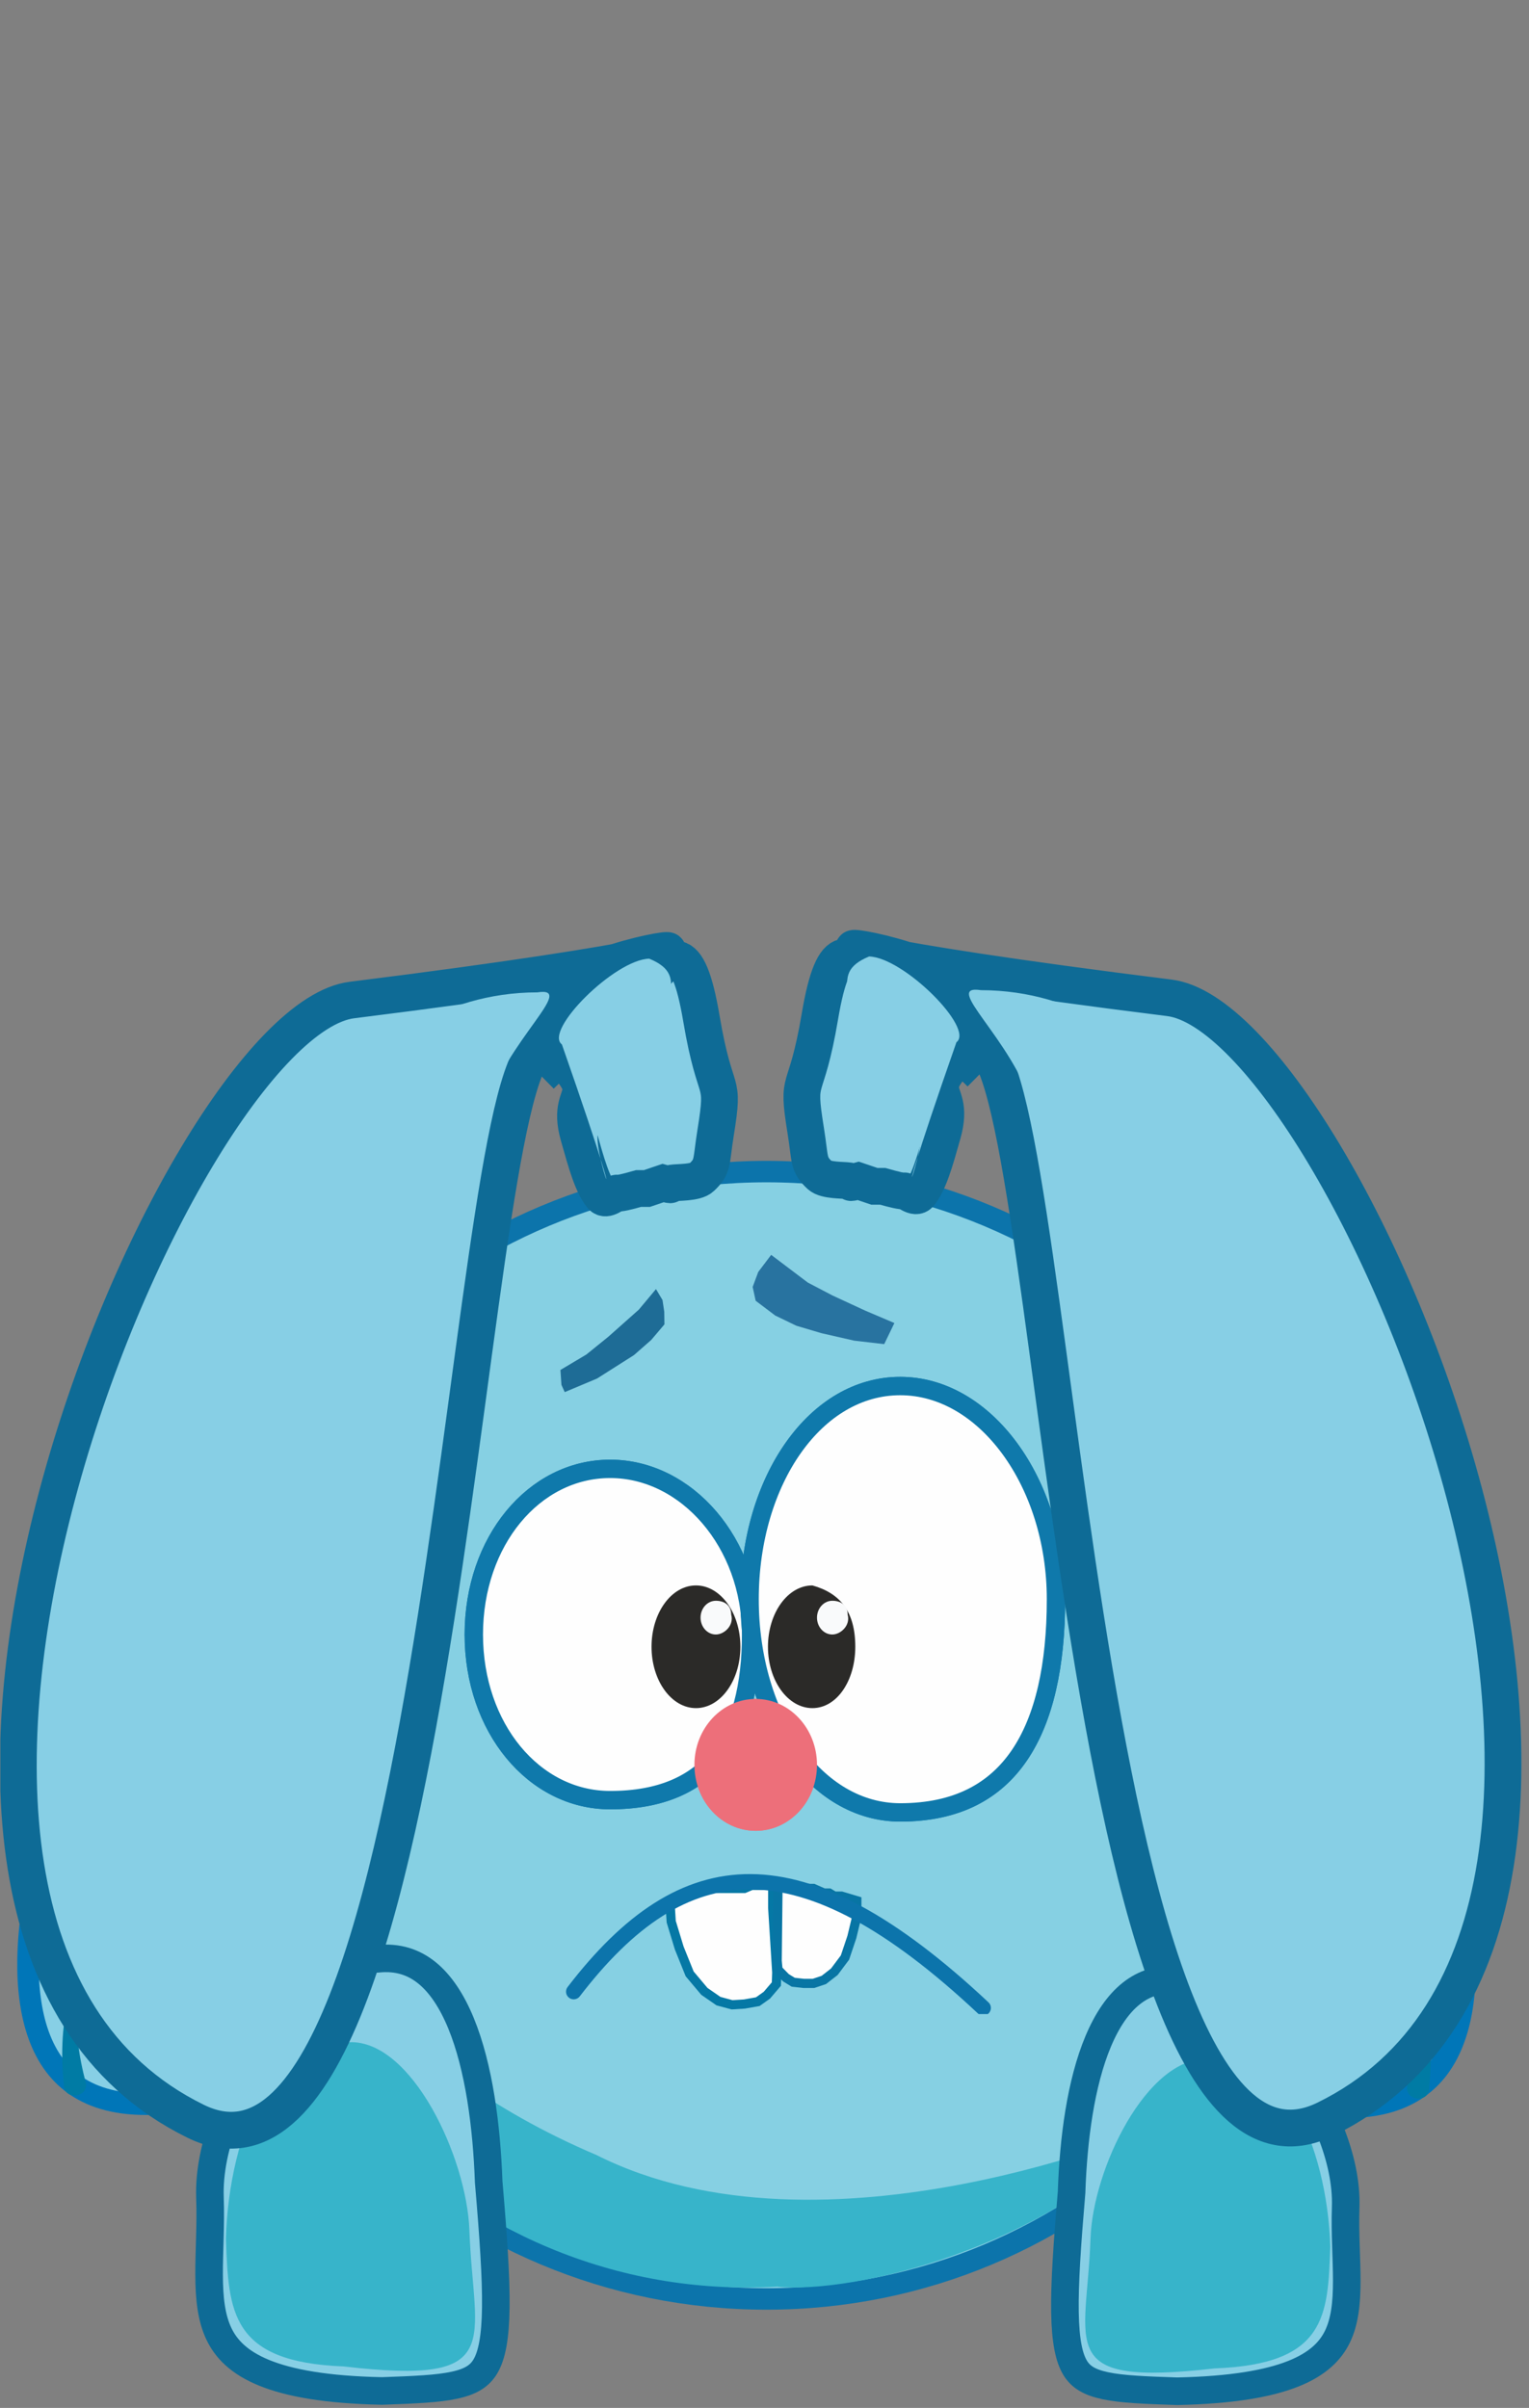 <svg width="499" height="786" viewBox="0 0 499 786" fill="none" xmlns="http://www.w3.org/2000/svg">
<rect x="0" y="0" width="499" height="786" fill="#808080" stroke="none"/>
<g clip-path="url(#clip0_196_2)">
<g clip-path="url(#clip1_196_2)">
<path d="M67.716 544.934C72.97 545.61 75.094 547.502 76.151 549.864C77.437 552.739 77.552 557.142 76.735 563.629C75.178 575.995 70.32 594.693 70.32 615.931V616.239L70.374 616.543C73.144 632.158 75.544 646.084 74.764 658.015C74.017 669.462 70.365 678.703 61.386 685.626C48.211 687.873 38.316 686.963 30.953 684.072C23.509 681.149 18.374 676.096 14.939 669.607C7.934 656.369 8 637.109 11.268 618.538L11.294 618.395L11.306 618.252C12.924 600.654 22.269 582.173 33.933 568.034C39.745 560.99 46.036 555.142 52.061 551.085C58.062 547.044 63.471 544.998 67.716 544.934Z" fill="#87CFE5" stroke="#0076B8" stroke-width="7"/>
<path d="M49.448 650.723C49.506 650.438 49.444 650.133 49.287 649.877C49.13 649.622 48.89 649.437 48.609 649.361C48.329 649.284 48.028 649.322 47.763 649.463C47.498 649.604 47.29 649.836 47.196 650.111C46.995 650.704 46.802 651.28 46.609 651.875C42.813 662.319 42.526 674.712 45.531 685.67C45.684 686.295 45.833 686.888 45.997 687.511C48.214 686.782 50.43 686.053 52.647 685.324C52.421 684.761 52.209 684.227 51.993 683.664C47.948 673.761 46.77 663.266 49.096 652.511C49.21 651.91 49.324 651.326 49.448 650.723Z" fill="#0074AB"/>
<path d="M25.605 649.655C25.637 649.361 25.546 649.056 25.364 648.809C25.181 648.563 24.923 648.394 24.633 648.339C24.343 648.284 24.041 648.346 23.781 648.509C23.521 648.672 23.325 648.922 23.247 649.207C23.108 649.726 22.977 650.217 22.843 650.738C20.282 659.834 19.819 669.987 20.742 679.422C20.785 679.958 20.826 680.469 20.872 681.004C20.95 681.959 21.406 682.813 22.182 683.372C22.954 683.931 23.983 684.149 24.999 683.985C26.015 683.821 26.923 683.29 27.481 682.517C28.041 681.742 28.206 680.788 27.98 679.858C27.857 679.347 27.739 678.86 27.619 678.351C25.348 669.354 24.359 660.503 25.443 651.2C25.495 650.676 25.546 650.18 25.605 649.655Z" fill="#007BA4"/>
</g>
<path d="M250.13 382.431C352.605 382.431 435.63 464.837 435.63 566.431C435.63 668.025 352.605 750.431 250.13 750.431C147.655 750.431 64.63 668.025 64.63 566.431C64.63 464.837 147.655 382.431 250.13 382.431Z" fill="#86D0E3" stroke="#0C74AB" stroke-width="7"/>
<path d="M377.13 694.431C342.63 733.431 278.63 748.931 253.63 746.431C146.63 752.431 66.13 658.326 68.63 564.931C70.196 506.431 55.63 644.431 194.63 703.431C269.13 740.931 377.13 694.431 377.13 694.431Z" fill="#37B4CA"/>
<g clip-path="url(#clip2_196_2)">
<path d="M199.13 479.469C224.11 479.469 245.13 503.698 245.13 533.538C245.13 550.375 241.686 563.862 234.401 573.09C227.219 582.188 215.932 587.607 199.13 587.607C174.244 587.607 154.63 563.972 154.63 533.538C154.63 503.104 174.244 479.469 199.13 479.469Z" fill="#FEFEFE" stroke="#0F79AB" stroke-width="6"/>
<path d="M293.806 452.435C307.48 452.435 320.12 460.047 329.451 472.706C338.779 485.36 344.63 502.871 344.63 522.024C344.63 543.598 340.817 561.037 332.657 573.006C324.632 584.778 312.16 591.612 293.806 591.612C280.136 591.612 267.924 584.158 259.016 571.613C250.098 559.055 244.63 541.537 244.63 522.024C244.63 502.51 250.098 484.992 259.016 472.434C267.924 459.889 280.136 452.435 293.806 452.435Z" fill="#FEFEFE" stroke="#0F79AB" stroke-width="6"/>
<path d="M246.63 597.62C257.676 597.62 266.63 587.982 266.63 576.092C266.63 564.203 257.676 554.565 246.63 554.565C235.584 554.565 226.63 564.203 226.63 576.092C226.63 587.982 235.584 597.62 246.63 597.62Z" fill="#ED6F7A"/>
<path d="M279.13 537.543C279.13 548.603 273.138 557.569 265.13 557.569C257.122 557.569 250.63 548.603 250.63 537.543C250.63 526.484 257.122 517.518 265.13 517.518C274.13 520.021 279.13 526.029 279.13 537.543Z" fill="#2B2A28"/>
<path d="M227.13 557.569C235.138 557.569 241.63 548.603 241.63 537.543C241.63 526.484 235.138 517.518 227.13 517.518C219.122 517.518 212.63 526.484 212.63 537.543C212.63 548.603 219.122 557.569 227.13 557.569Z" fill="#2B2A28"/>
<path d="M276.63 527.03C277.63 530.534 274.391 533.538 271.63 533.538C268.869 533.538 266.63 531.073 266.63 528.031C266.63 524.99 268.869 522.524 271.63 522.524C274.391 522.524 276.63 523.988 276.63 527.03Z" fill="#F9FAFB"/>
<path d="M238.63 527.03C239.63 530.534 236.391 533.538 233.63 533.538C230.868 533.538 228.63 531.073 228.63 528.031C228.63 524.99 230.868 522.524 233.63 522.524C236.391 522.524 238.63 523.988 238.63 527.03Z" fill="#F9FAFB"/>
</g>
<path opacity="0.77" d="M184.301 454.417L194.849 449.985L206.902 442.333L212.524 437.399L216.848 432.302L216.785 428.181L216.209 424.348L214.084 420.791L208.489 427.491L198.526 436.346L191.364 442.144L182.896 447.191L183.229 452.05L184.301 454.417Z" fill="#004F80"/>
<path opacity="0.7" d="M246.618 424.597L253 429.421L259.888 432.748L268.078 435.179L278.769 437.619L288.565 438.757L291.891 431.869L282.406 427.833L271.725 422.892L263.641 418.662L258.057 414.441L251.675 409.616L247.454 415.2L245.636 420.093L246.618 424.597Z" fill="#014C83"/>
<g clip-path="url(#clip3_196_2)">
<path d="M199.13 479.469C224.11 479.469 245.13 503.698 245.13 533.538C245.13 550.375 241.686 563.862 234.401 573.09C227.219 582.188 215.932 587.607 199.13 587.607C174.244 587.607 154.63 563.972 154.63 533.538C154.63 503.104 174.244 479.469 199.13 479.469Z" fill="#FEFEFE" stroke="#0F79AB" stroke-width="6"/>
<path d="M293.806 452.435C307.48 452.435 320.12 460.047 329.451 472.706C338.779 485.36 344.63 502.871 344.63 522.024C344.63 543.598 340.817 561.037 332.657 573.006C324.632 584.778 312.16 591.612 293.806 591.612C280.136 591.612 267.924 584.158 259.016 571.613C250.098 559.055 244.63 541.537 244.63 522.024C244.63 502.51 250.098 484.992 259.016 472.434C267.924 459.889 280.136 452.435 293.806 452.435Z" fill="#FEFEFE" stroke="#0F79AB" stroke-width="6"/>
<path d="M246.63 597.62C257.676 597.62 266.63 587.982 266.63 576.092C266.63 564.203 257.676 554.565 246.63 554.565C235.584 554.565 226.63 564.203 226.63 576.092C226.63 587.982 235.584 597.62 246.63 597.62Z" fill="#ED6F7A"/>
<path d="M279.13 537.543C279.13 548.603 273.138 557.569 265.13 557.569C257.122 557.569 250.63 548.603 250.63 537.543C250.63 526.484 257.122 517.518 265.13 517.518C274.13 520.021 279.13 526.029 279.13 537.543Z" fill="#2B2A28"/>
<path d="M227.13 557.569C235.138 557.569 241.63 548.603 241.63 537.543C241.63 526.484 235.138 517.518 227.13 517.518C219.122 517.518 212.63 526.484 212.63 537.543C212.63 548.603 219.122 557.569 227.13 557.569Z" fill="#2B2A28"/>
<path d="M276.63 527.03C277.63 530.534 274.391 533.538 271.63 533.538C268.869 533.538 266.63 531.073 266.63 528.031C266.63 524.99 268.869 522.524 271.63 522.524C274.391 522.524 276.63 523.988 276.63 527.03Z" fill="#F9FAFB"/>
<path d="M238.63 527.03C239.63 530.534 236.391 533.538 233.63 533.538C230.868 533.538 228.63 531.073 228.63 528.031C228.63 524.99 230.868 522.524 233.63 522.524C236.391 522.524 238.63 523.988 238.63 527.03Z" fill="#F9FAFB"/>
</g>
<path d="M369.215 650.713C373.418 647.381 378.536 645.653 385.05 646.288L385.192 646.302L385.335 646.307C389.862 646.46 395.602 648.778 401.895 653.269C408.104 657.7 414.453 663.966 420.133 671.331C431.59 686.189 439.703 704.69 439.168 720.487C439.022 724.789 439.116 729.006 439.243 733.016C439.37 737.072 439.527 740.85 439.526 744.496C439.524 751.825 438.864 757.844 436.464 762.774C431.97 772.004 419.972 779.813 384.158 780.558C373.753 780.205 366.308 779.934 360.772 778.766C355.438 777.641 352.661 775.841 350.887 772.919C348.896 769.64 347.707 764.228 347.554 754.743C347.403 745.381 348.253 732.804 349.706 715.732L349.716 715.618L349.72 715.503C350.298 698.428 352.674 679.953 358.438 666.269C361.31 659.451 364.893 654.138 369.215 650.713Z" fill="#87CFE5" stroke="#0E6B96" stroke-width="9"/>
<path d="M434.141 733.344C433.375 755.981 432.841 771.73 396.424 773.101C343.761 779.133 354.704 765.826 355.894 730.693C356.661 708.056 374.187 671.389 394.251 672.068C417.548 665.693 433.17 700.092 434.141 733.344Z" fill="#37B4CA"/>
<path d="M139.384 644.017C135.085 640.516 129.886 638.722 123.301 639.392L123.154 639.407L123.007 639.413C118.431 639.577 112.615 642.003 106.23 646.722C99.933 651.375 93.497 657.953 87.745 665.687C76.151 681.274 67.924 700.728 68.524 717.39C68.686 721.884 68.603 726.291 68.488 730.491C68.372 734.735 68.226 738.701 68.239 742.528C68.266 750.22 68.957 756.589 71.441 761.816C76.087 771.589 88.35 779.726 124.668 780.468C135.23 780.087 142.779 779.795 148.389 778.567C153.774 777.389 156.616 775.509 158.442 772.387C160.491 768.885 161.681 763.142 161.805 753.191C161.928 743.363 161.024 730.172 159.491 712.292L159.482 712.181L159.478 712.07C158.833 694.169 156.358 674.769 150.437 660.387C147.485 653.215 143.808 647.621 139.384 644.017Z" fill="#87CFE5" stroke="#0E6B96" stroke-width="9"/>
<path d="M73.74 730.85C74.593 754.561 75.187 771.058 112.172 772.456C165.669 778.719 154.513 764.791 153.189 727.991C152.335 704.279 134.418 665.888 114.045 666.621C90.367 659.967 74.617 696.017 73.74 730.85Z" fill="#37B4CA"/>
<g clip-path="url(#clip4_196_2)">
<path d="M419.545 545.934C414.291 546.61 412.166 548.501 411.11 550.864C409.824 553.738 409.709 558.141 410.526 564.628C412.083 576.995 416.941 595.692 416.941 616.931V617.239L416.887 617.542C414.116 633.158 411.717 647.084 412.496 659.015C413.244 670.462 416.896 679.703 425.874 686.626C439.05 688.873 448.945 687.963 456.308 685.072C463.751 682.149 468.887 677.096 472.321 670.607C479.327 657.369 479.26 638.108 475.992 619.537L475.967 619.395L475.954 619.251C474.337 601.654 464.992 583.173 453.327 569.034C447.516 561.989 441.225 556.142 435.199 552.084C429.198 548.043 423.79 545.998 419.545 545.934Z" fill="#87CFE5" stroke="#0076B8" stroke-width="7"/>
<path d="M437.813 651.723C437.755 651.438 437.816 651.133 437.973 650.877C438.131 650.622 438.371 650.437 438.652 650.361C438.932 650.284 439.233 650.322 439.498 650.463C439.763 650.604 439.97 650.836 440.065 651.111C440.266 651.704 440.459 652.28 440.651 652.875C444.447 663.319 444.735 675.712 441.73 686.67C441.576 687.295 441.428 687.888 441.264 688.511C439.047 687.782 436.831 687.053 434.614 686.324C434.84 685.761 435.052 685.227 435.268 684.664C439.313 674.761 440.491 664.266 438.165 653.511C438.051 652.91 437.937 652.326 437.813 651.723Z" fill="#0074AB"/>
<path d="M461.656 650.655C461.624 650.361 461.715 650.056 461.897 649.809C462.079 649.563 462.337 649.394 462.628 649.339C462.918 649.284 463.22 649.346 463.48 649.509C463.74 649.672 463.936 649.922 464.014 650.207C464.153 650.726 464.284 651.217 464.417 651.738C466.978 660.834 467.441 670.987 466.518 680.422C466.476 680.958 466.435 681.469 466.389 682.004C466.31 682.959 465.854 683.813 465.079 684.372C464.306 684.931 463.278 685.149 462.261 684.985C461.245 684.821 460.337 684.29 459.78 683.517C459.219 682.742 459.055 681.788 459.281 680.858C459.404 680.347 459.522 679.86 459.641 679.351C461.913 670.354 462.902 661.503 461.818 652.2C461.765 651.676 461.715 651.18 461.656 650.655Z" fill="#007BA4"/>
</g>
<path d="M178.523 341.931C151.315 330.006 147.359 733.431 63.859 692.431C-67.331 628.015 57.562 333.593 114.859 326.431C326.859 299.931 139.358 305.431 180.779 346.931L213.771 314.931L172.562 335.734C201.35 360.962 183.662 352.488 188.837 370.753C190.139 375.35 191.247 379.348 192.466 382.748C193.696 386.181 194.947 388.724 196.381 390.48C197.81 392.231 200.703 389.309 201.399 389.45C202.148 389.601 204.579 389.057 208.399 387.959H211.128L216.399 386.17C220.511 387.31 217.6 386.463 219.399 386.17C221.147 385.885 227.017 386.138 228.899 384.381C232.899 380.648 231.976 379.465 233.548 369.712C236.661 350.41 233.549 359.931 228.899 332.431C219.892 279.164 206.401 354.15 178.523 341.931Z" fill="#87CFE5" stroke="#0E6B96" stroke-width="12"/>
<g clip-path="url(#clip5_196_2)">
<path d="M225.075 617.431L227.13 617.431L229.873 616.431L235.63 616.431L237.13 616.431L238.909 616.431L242.943 616.431L245.29 615.431L252.18 615.431L252.18 622.79L253.495 643.855L253.372 647.646L250.255 651.298L247.309 653.388L242.943 654.159L238.909 654.41L234.478 653.214L229.873 650.025L225.075 644.318L221.663 635.85L219.057 627.281L218.634 620.508L225.075 617.431Z" fill="#FEFEFE" stroke="#0578A5" stroke-width="3"/>
<path d="M274.63 618.931H272.299L270.63 617.931H268.868L265.476 616.431H262.318L253.911 615.431L253.634 640.068L253.911 642.946L256.493 645.584L258.879 647.047L262.318 647.431H265.476L268.868 646.296L272.299 643.619L275.761 638.987L278.014 632.28L279.634 625.525V620.431L274.63 618.931Z" fill="#FEFEFE" stroke="#0875A4" stroke-width="3"/>
<path d="M187.231 650.127C222.97 603.526 261.007 599.268 320.88 655.431" stroke="#0C74AB" stroke-width="5" stroke-linecap="round"/>
</g>
<path d="M183.381 340.931C177.381 336.431 200.624 313.22 211.881 312.931C226.381 318.931 213.96 327.547 216.209 348.873C214.868 350.299 206.929 369.795 197.38 367.431C187.831 365.067 211.881 422.431 183.381 340.931Z" fill="#87CFE5"/>
<path d="M123.461 348.092C121.554 342.908 143.381 323.931 175.381 323.931C188.381 321.931 165.381 339.431 158.29 362.534C156.949 363.959 149.01 383.455 139.461 381.092C129.912 378.728 121.3 351.196 123.461 348.092Z" fill="#87CFE5"/>
<path d="M317.972 341.217C345.18 329.292 349.136 732.717 432.636 691.717C563.826 627.301 438.933 332.879 381.636 325.717C169.636 299.217 357.137 304.717 315.716 346.217L282.725 314.217L323.933 335.019C295.145 360.248 312.833 351.774 307.658 370.039C306.356 374.636 305.248 378.634 304.03 382.034C302.799 385.467 301.548 388.01 300.115 389.765C298.685 391.517 295.792 388.594 295.096 388.735C294.347 388.887 291.917 388.343 288.096 387.245H285.367L280.096 385.456C275.984 386.596 278.895 385.749 277.096 385.456C275.348 385.171 269.478 385.424 267.596 383.667C263.596 379.933 264.519 378.75 262.947 368.998C259.834 349.696 262.946 359.217 267.596 331.717C276.603 278.45 290.094 353.436 317.972 341.217Z" fill="#87CFE5" stroke="#0E6B96" stroke-width="12"/>
<path d="M312.136 340.217C318.136 335.717 294.893 312.506 283.636 312.217C269.136 318.217 281.557 326.833 279.308 348.159C280.649 349.585 288.587 369.08 298.136 366.717C307.686 364.353 283.636 421.717 312.136 340.217Z" fill="#87CFE5"/>
<path d="M372.056 347.377C373.963 342.194 352.136 323.217 320.136 323.217C307.136 321.217 330.136 338.717 337.227 361.819C338.568 363.245 346.507 382.741 356.056 380.377C365.605 378.014 374.217 350.482 372.056 347.377Z" fill="#87CFE5"/>
</g>
<defs>
<clipPath id="clip0_196_2">
<rect width="498" height="786" fill="white" transform="translate(0.12)"/>
</clipPath>
<clipPath id="clip1_196_2">
<rect width="76" height="149" fill="white" transform="translate(5.63 541.431)"/>
</clipPath>
<clipPath id="clip2_196_2">
<rect width="196" height="148.189" fill="white" transform="translate(151.63 449.431)"/>
</clipPath>
<clipPath id="clip3_196_2">
<rect width="196" height="148.189" fill="white" transform="translate(151.63 449.431)"/>
</clipPath>
<clipPath id="clip4_196_2">
<rect width="76" height="149" fill="white" transform="matrix(-1 0 0 1 481.631 542.431)"/>
</clipPath>
<clipPath id="clip5_196_2">
<rect width="212" height="81" fill="white" transform="translate(145.634 576.429)"/>
</clipPath>
</defs>
</svg>
